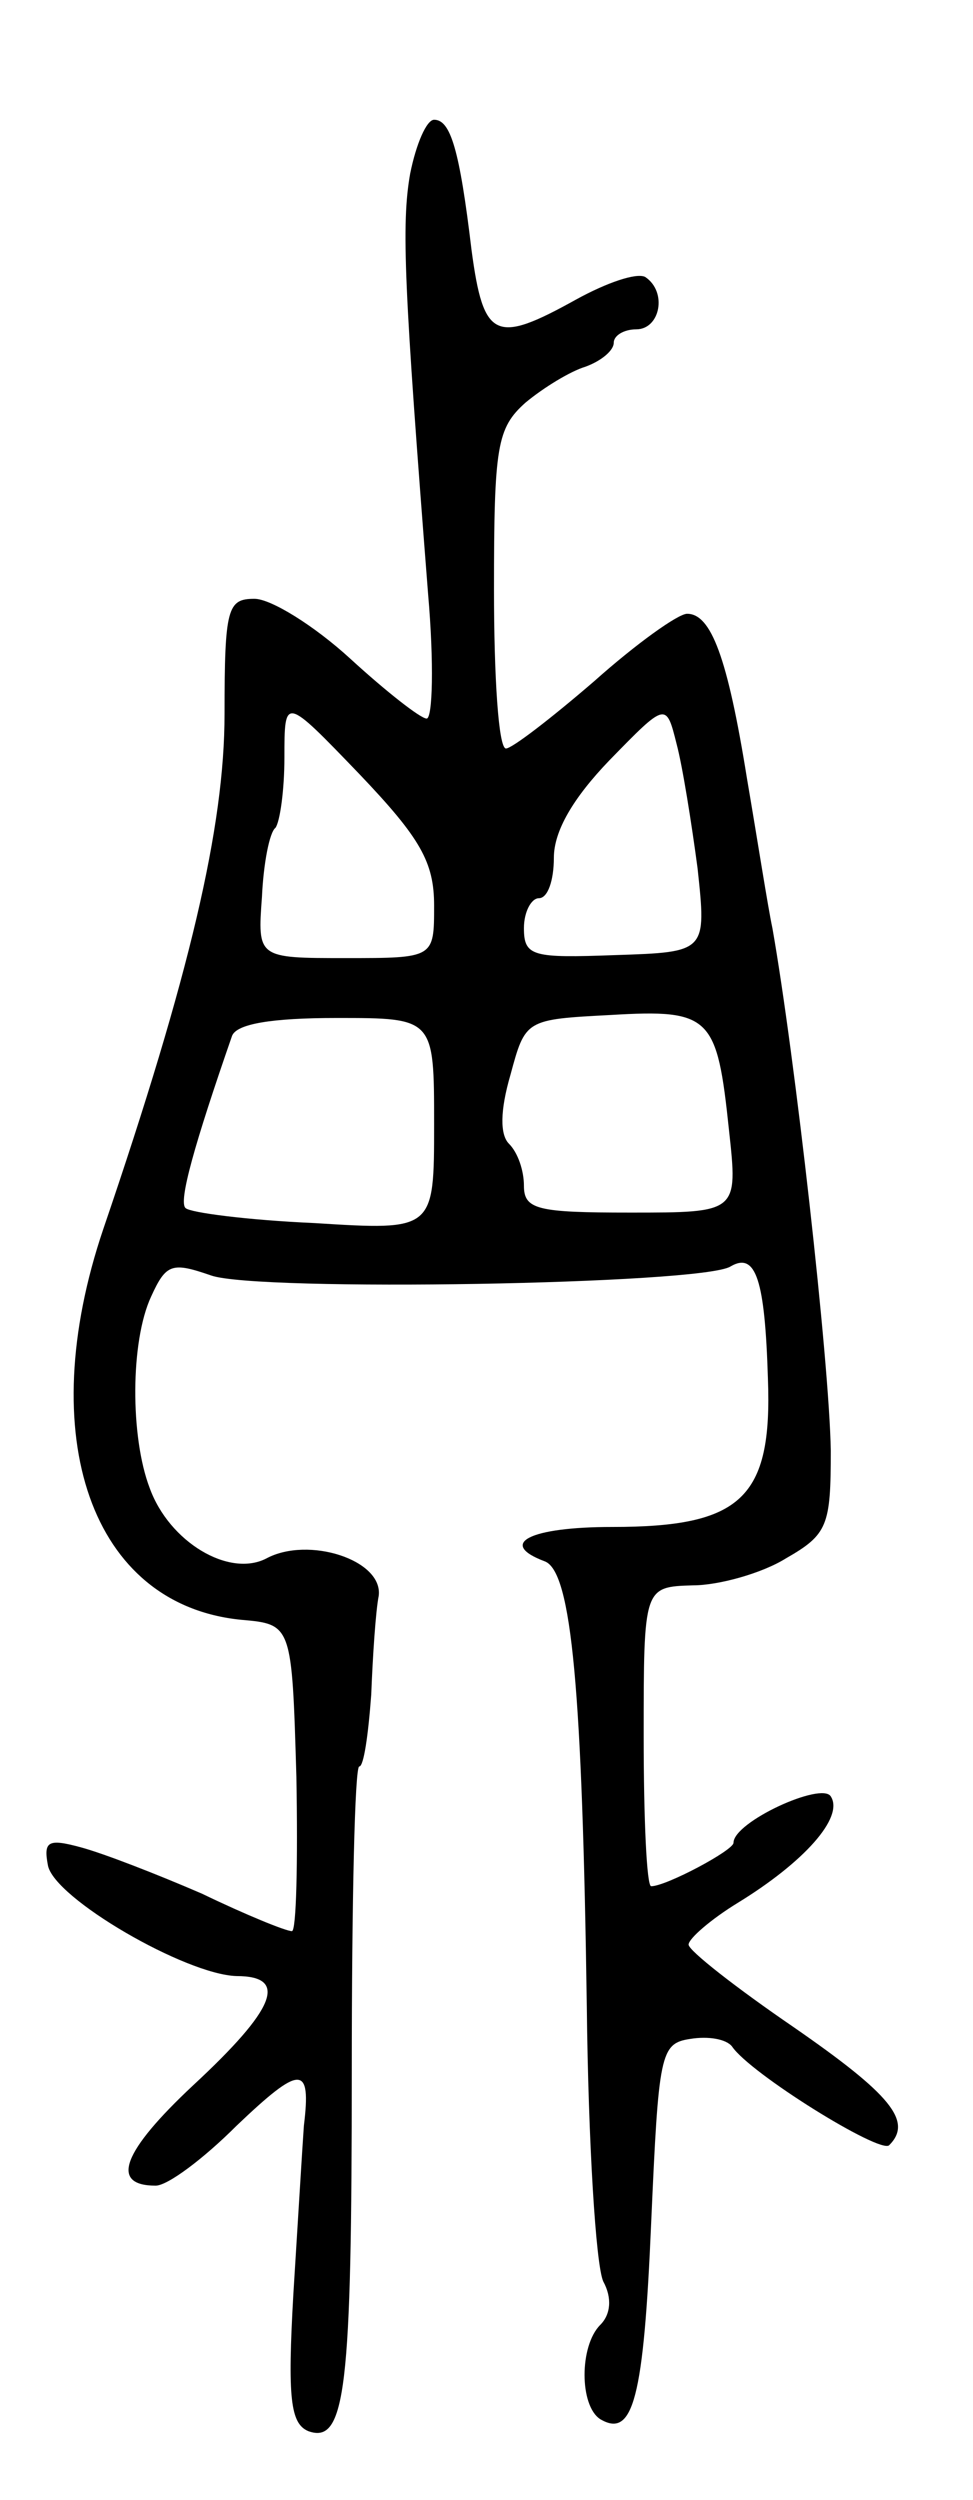 <svg version="1.0" xmlns="http://www.w3.org/2000/svg"
 width="65pt" height="167pt" viewBox="0 0 65 167"
 preserveAspectRatio="xMidYMid meet">
<g transform="translate(0,167) scale(0.1,-0.1)"
fill="#000000" stroke="none">
<path d="M274 1554 c-6 -34 -4 -76 12 -281 4 -46 3 -83 -1 -83 -4 0 -27 18
-51 40 -24 22 -53 40 -64 40 -18 0 -20 -6 -20 -77 0 -75 -23 -174 -81 -344
-47 -139 -8 -251 92 -261 34 -3 34 -3 37 -105 1 -57 0 -103 -3 -103 -4 0 -31
11 -60 25 -30 13 -66 27 -81 31 -22 6 -25 4 -22 -12 4 -22 92 -73 126 -74 35
0 26 -22 -29 -73 -47 -44 -56 -67 -25 -67 8 0 32 18 54 40 43 41 50 41 45 0
-1 -14 -4 -64 -7 -112 -4 -70 -2 -87 10 -92 25 -9 29 29 29 241 0 112 2 203 5
203 3 0 6 21 8 48 1 26 3 56 5 66 3 24 -47 40 -75 25 -25 -13 -65 11 -78 47
-13 34 -13 98 1 128 10 22 14 23 40 14 31 -11 328 -6 347 6 17 10 23 -9 25
-75 3 -80 -18 -99 -104 -99 -55 0 -77 -11 -45 -23 18 -7 25 -87 28 -297 1 -91
6 -173 11 -184 6 -11 5 -22 -2 -29 -14 -14 -14 -54 0 -63 22 -13 29 14 34 131
5 113 6 120 26 123 12 2 24 0 28 -5 12 -18 99 -72 105 -66 16 16 1 34 -64 79
-38 26 -70 51 -70 55 0 4 15 17 33 28 44 27 71 57 62 71 -6 10 -65 -17 -65
-31 0 -5 -45 -29 -55 -29 -3 0 -5 45 -5 100 0 100 0 100 33 101 17 0 46 8 62
18 28 16 30 22 30 72 -1 60 -24 264 -39 349 -3 14 -10 59 -17 100 -13 81 -24
110 -40 110 -6 0 -34 -20 -62 -45 -29 -25 -55 -45 -59 -45 -5 0 -8 48 -8 106
0 96 2 108 21 125 12 10 30 21 40 24 11 4 19 11 19 16 0 5 7 9 15 9 16 0 21
25 6 35 -6 3 -26 -4 -46 -15 -54 -30 -62 -27 -70 33 -8 67 -14 87 -25 87 -5 0
-12 -16 -16 -36z m16 -489 c0 -35 0 -35 -59 -35 -59 0 -59 0 -56 41 1 22 5 43
9 46 3 4 6 25 6 47 0 41 0 41 50 -11 41 -43 50 -59 50 -88z m176 25 c6 -56 6
-56 -55 -58 -55 -2 -61 -1 -61 18 0 11 5 20 10 20 6 0 10 12 10 27 0 18 13 40
37 65 38 39 38 39 45 11 4 -15 10 -53 14 -83z m21 -175 c6 -55 6 -55 -66 -55
-62 0 -71 2 -71 18 0 10 -4 22 -10 28 -6 6 -6 22 1 46 10 37 10 37 67 40 67 4
71 -1 79 -77z m-197 4 c0 -71 0 -71 -80 -66 -45 2 -83 7 -86 10 -5 4 6 43 31
115 3 8 26 12 70 12 65 0 65 0 65 -71z"/>
</g>
</svg>
